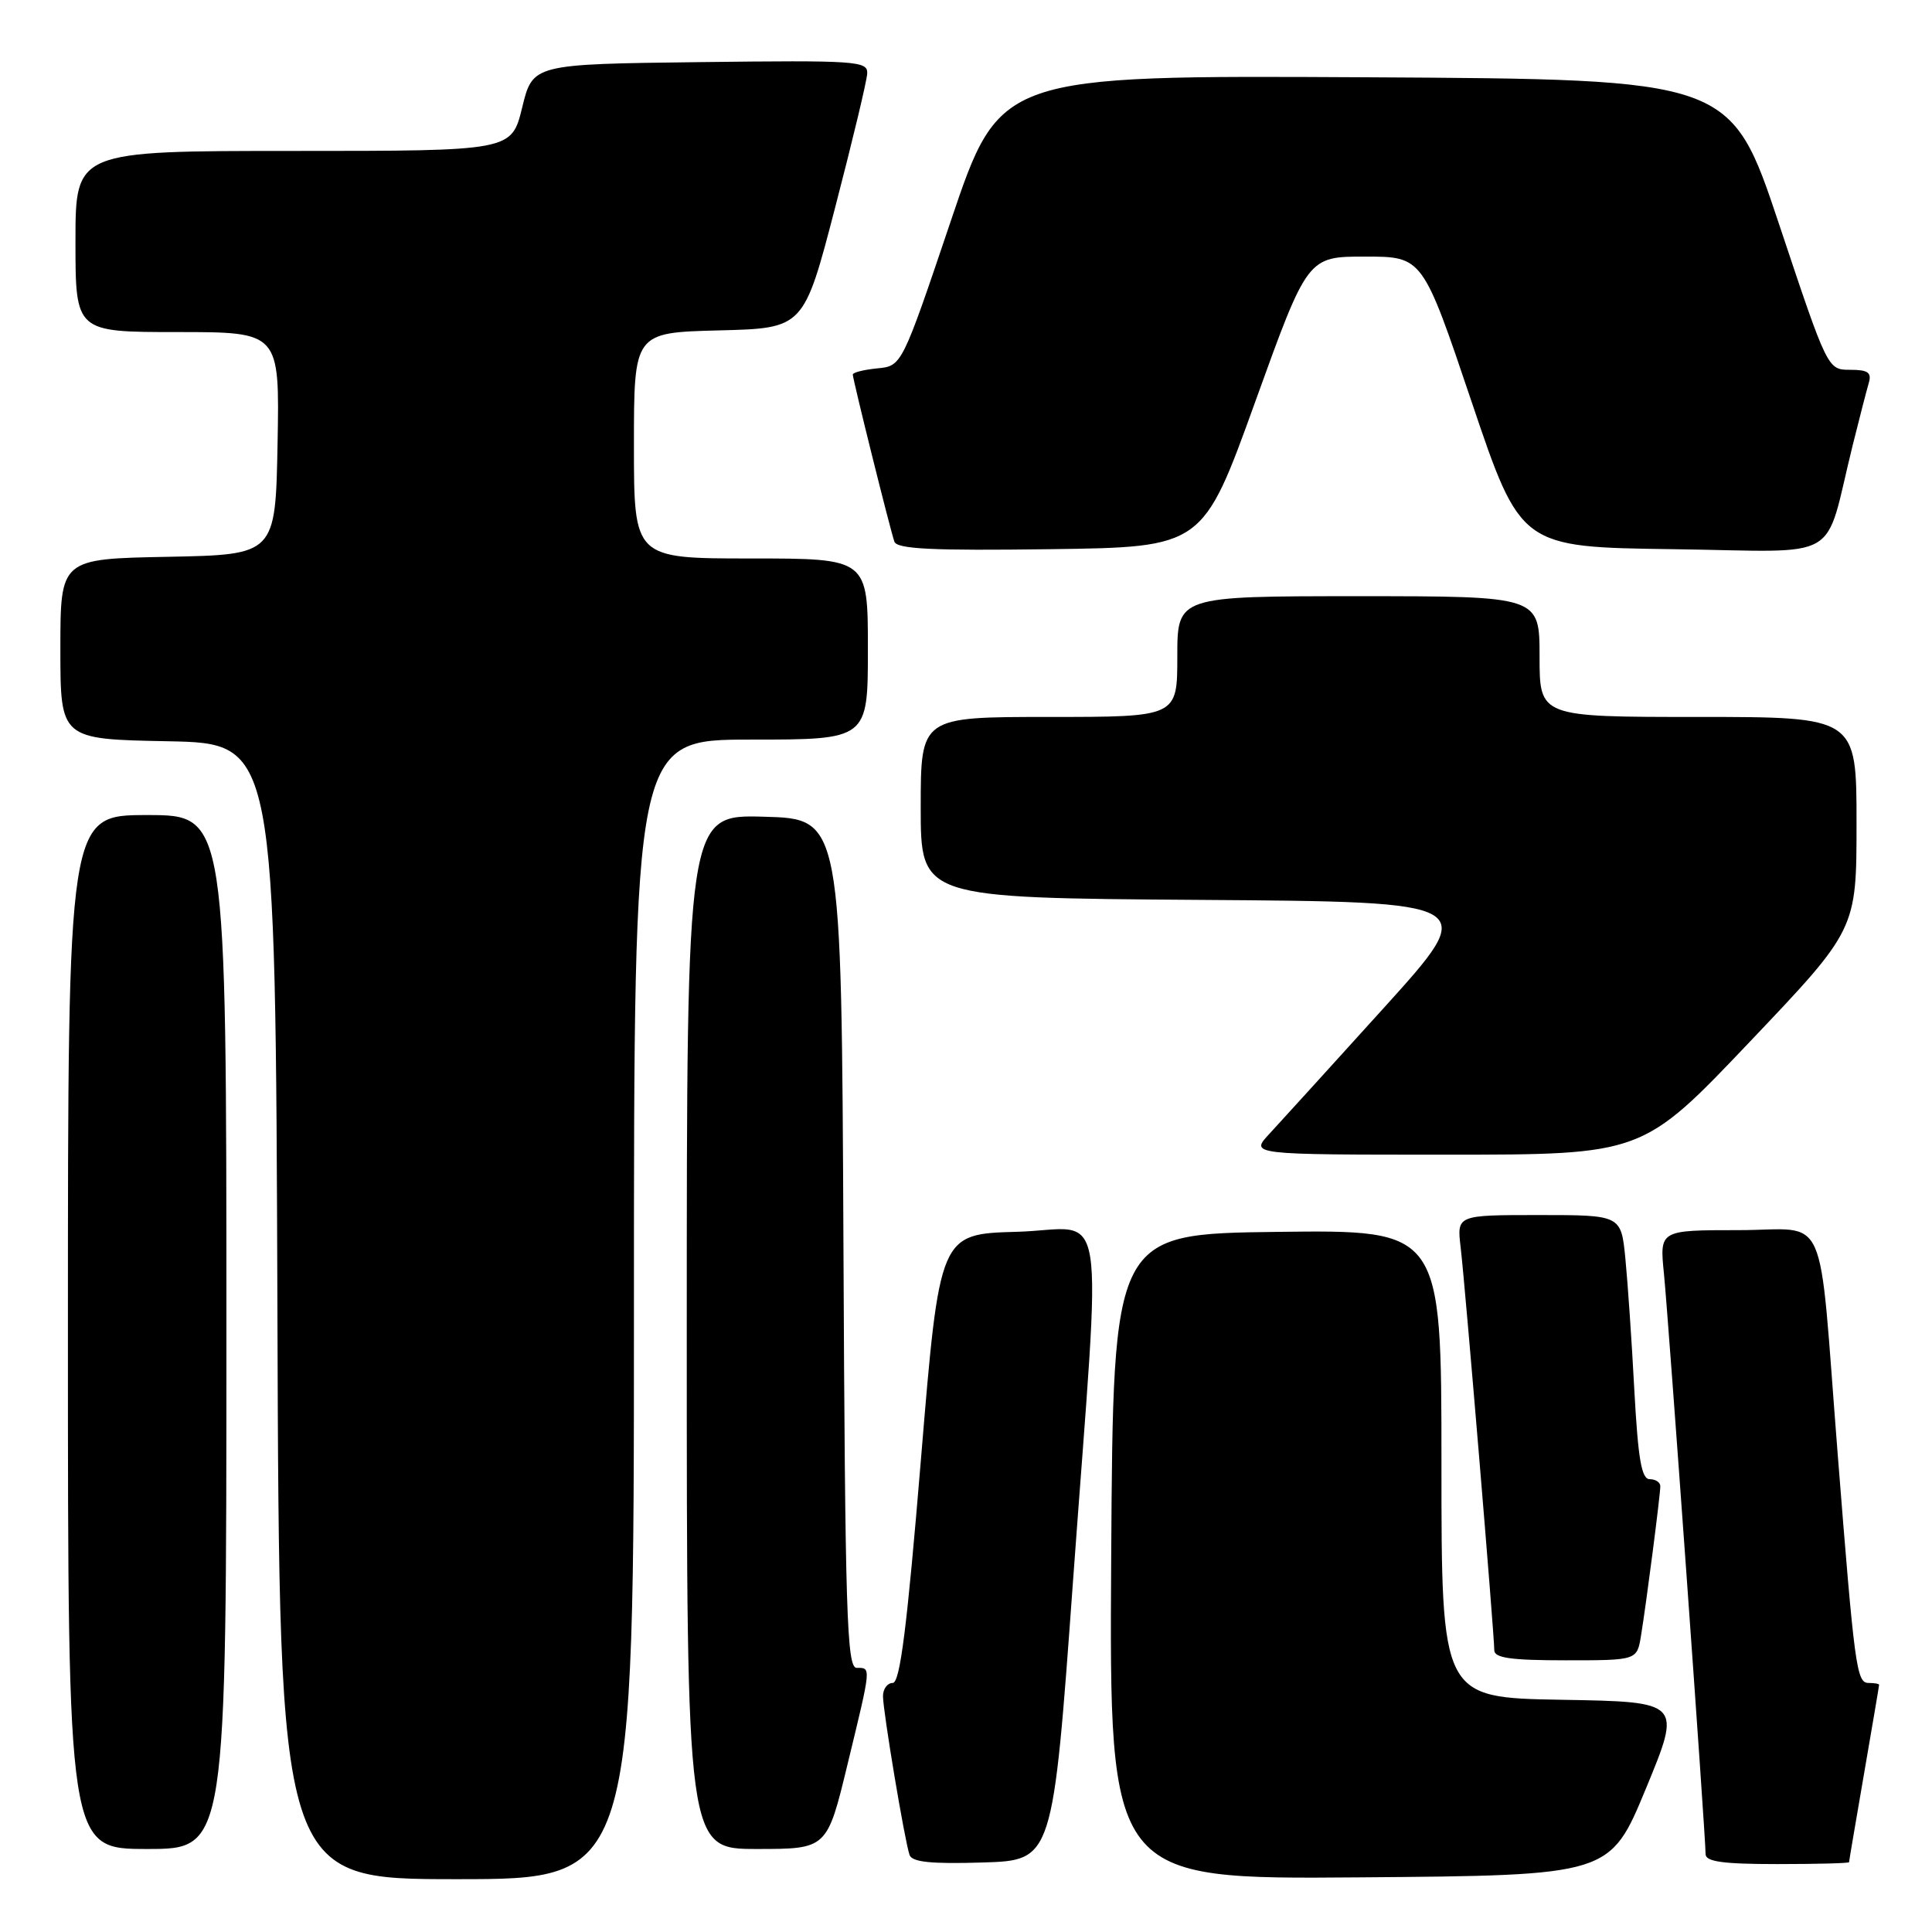 <?xml version="1.0" encoding="UTF-8" standalone="no"?>
<!DOCTYPE svg PUBLIC "-//W3C//DTD SVG 1.1//EN" "http://www.w3.org/Graphics/SVG/1.1/DTD/svg11.dtd" >
<svg xmlns="http://www.w3.org/2000/svg" xmlns:xlink="http://www.w3.org/1999/xlink" version="1.1" viewBox="0 0 256 256">
 <g >
 <path fill="currentColor"
d=" M 84.00 173.50 C 84.00 98.00 84.00 98.00 99.50 98.00 C 115.00 98.00 115.00 98.00 115.00 86.00 C 115.00 74.00 115.00 74.00 99.50 74.00 C 84.00 74.00 84.00 74.00 84.00 59.03 C 84.00 44.07 84.00 44.07 95.25 43.78 C 106.50 43.50 106.50 43.50 110.66 27.50 C 112.95 18.70 114.87 10.70 114.91 9.73 C 114.99 8.08 113.50 7.98 92.79 8.23 C 70.59 8.50 70.59 8.50 69.19 14.25 C 67.78 20.00 67.78 20.00 38.89 20.00 C 10.00 20.00 10.00 20.00 10.00 32.00 C 10.00 44.00 10.00 44.00 23.53 44.00 C 37.05 44.00 37.05 44.00 36.78 58.75 C 36.50 73.50 36.50 73.50 22.25 73.78 C 8.00 74.05 8.00 74.05 8.00 86.00 C 8.00 97.95 8.00 97.95 22.25 98.22 C 36.50 98.50 36.50 98.50 36.76 173.75 C 37.01 249.00 37.01 249.00 60.51 249.00 C 84.00 249.00 84.00 249.00 84.00 173.50 Z  M 218.09 237.00 C 222.84 225.50 222.84 225.50 206.92 225.23 C 191.00 224.95 191.00 224.95 191.00 193.96 C 191.00 162.96 191.00 162.96 169.25 163.23 C 147.50 163.50 147.50 163.50 147.24 206.26 C 146.98 249.03 146.98 249.03 180.16 248.76 C 213.33 248.50 213.33 248.50 218.09 237.00 Z  M 142.18 209.50 C 145.99 157.07 146.92 162.88 134.75 163.22 C 124.50 163.50 124.50 163.50 122.04 193.25 C 120.19 215.63 119.26 223.00 118.29 223.00 C 117.58 223.00 117.00 223.79 117.00 224.75 C 117.01 226.80 119.87 243.91 120.52 245.79 C 120.85 246.74 123.36 247.00 130.23 246.79 C 139.50 246.50 139.50 246.50 142.18 209.50 Z  M 245.01 246.75 C 245.01 246.61 245.91 241.32 247.00 235.00 C 248.09 228.68 248.99 223.39 248.99 223.25 C 249.00 223.11 248.37 223.00 247.60 223.00 C 246.00 223.00 245.74 221.03 243.49 192.50 C 240.88 159.41 242.48 163.00 230.38 163.00 C 219.90 163.00 219.90 163.00 220.48 168.75 C 221.07 174.65 226.00 243.29 226.00 245.68 C 226.00 246.68 228.29 247.00 235.50 247.00 C 240.72 247.00 245.00 246.89 245.01 246.75 Z  M 30.00 176.50 C 30.00 108.00 30.00 108.00 19.50 108.00 C 9.00 108.00 9.00 108.00 9.00 176.50 C 9.00 245.00 9.00 245.00 19.50 245.00 C 30.00 245.00 30.00 245.00 30.00 176.50 Z  M 112.31 233.75 C 115.48 220.68 115.45 221.00 113.51 221.00 C 112.21 221.00 111.98 213.83 111.76 164.75 C 111.50 108.50 111.50 108.50 101.25 108.22 C 91.00 107.93 91.00 107.93 91.00 176.47 C 91.00 245.00 91.00 245.00 100.29 245.00 C 109.59 245.00 109.59 245.00 112.31 233.75 Z  M 217.44 216.75 C 218.15 212.42 220.00 198.10 220.00 196.93 C 220.00 196.42 219.37 196.00 218.60 196.00 C 217.51 196.00 217.06 193.36 216.56 184.25 C 216.22 177.79 215.68 169.91 215.37 166.75 C 214.80 161.00 214.80 161.00 203.92 161.00 C 193.04 161.00 193.04 161.00 193.54 165.25 C 194.12 170.06 198.00 216.60 198.00 218.66 C 198.00 219.69 200.21 220.00 207.45 220.00 C 216.91 220.00 216.91 220.00 217.44 216.75 Z  M 231.82 138.08 C 246.00 123.17 246.00 123.17 246.00 109.08 C 246.00 95.00 246.00 95.00 225.00 95.00 C 204.00 95.00 204.00 95.00 204.00 87.00 C 204.00 79.00 204.00 79.00 180.00 79.00 C 156.00 79.00 156.00 79.00 156.00 87.00 C 156.00 95.00 156.00 95.00 139.00 95.00 C 122.00 95.00 122.00 95.00 122.00 106.99 C 122.00 118.98 122.00 118.98 159.04 119.24 C 196.07 119.50 196.07 119.50 183.41 133.50 C 176.44 141.20 169.59 148.74 168.19 150.25 C 165.63 153.00 165.63 153.00 191.63 153.00 C 217.64 153.00 217.64 153.00 231.82 138.08 Z  M 166.32 53.25 C 173.26 34.00 173.26 34.00 180.88 34.00 C 188.51 34.00 188.51 34.00 195.00 53.25 C 201.50 72.50 201.50 72.50 221.71 72.77 C 244.54 73.08 241.57 74.80 245.49 59.00 C 246.38 55.42 247.34 51.71 247.62 50.75 C 248.03 49.36 247.52 49.00 245.15 49.00 C 242.17 49.00 242.17 49.00 235.75 29.75 C 229.33 10.50 229.33 10.50 180.92 10.24 C 132.50 9.98 132.50 9.98 126.00 29.24 C 119.50 48.50 119.50 48.50 116.25 48.81 C 114.46 48.99 113.00 49.35 113.00 49.63 C 113.00 50.28 117.93 70.10 118.51 71.77 C 118.85 72.75 123.52 72.98 139.17 72.77 C 159.38 72.50 159.38 72.50 166.32 53.25 Z "/>
</g>
</svg>